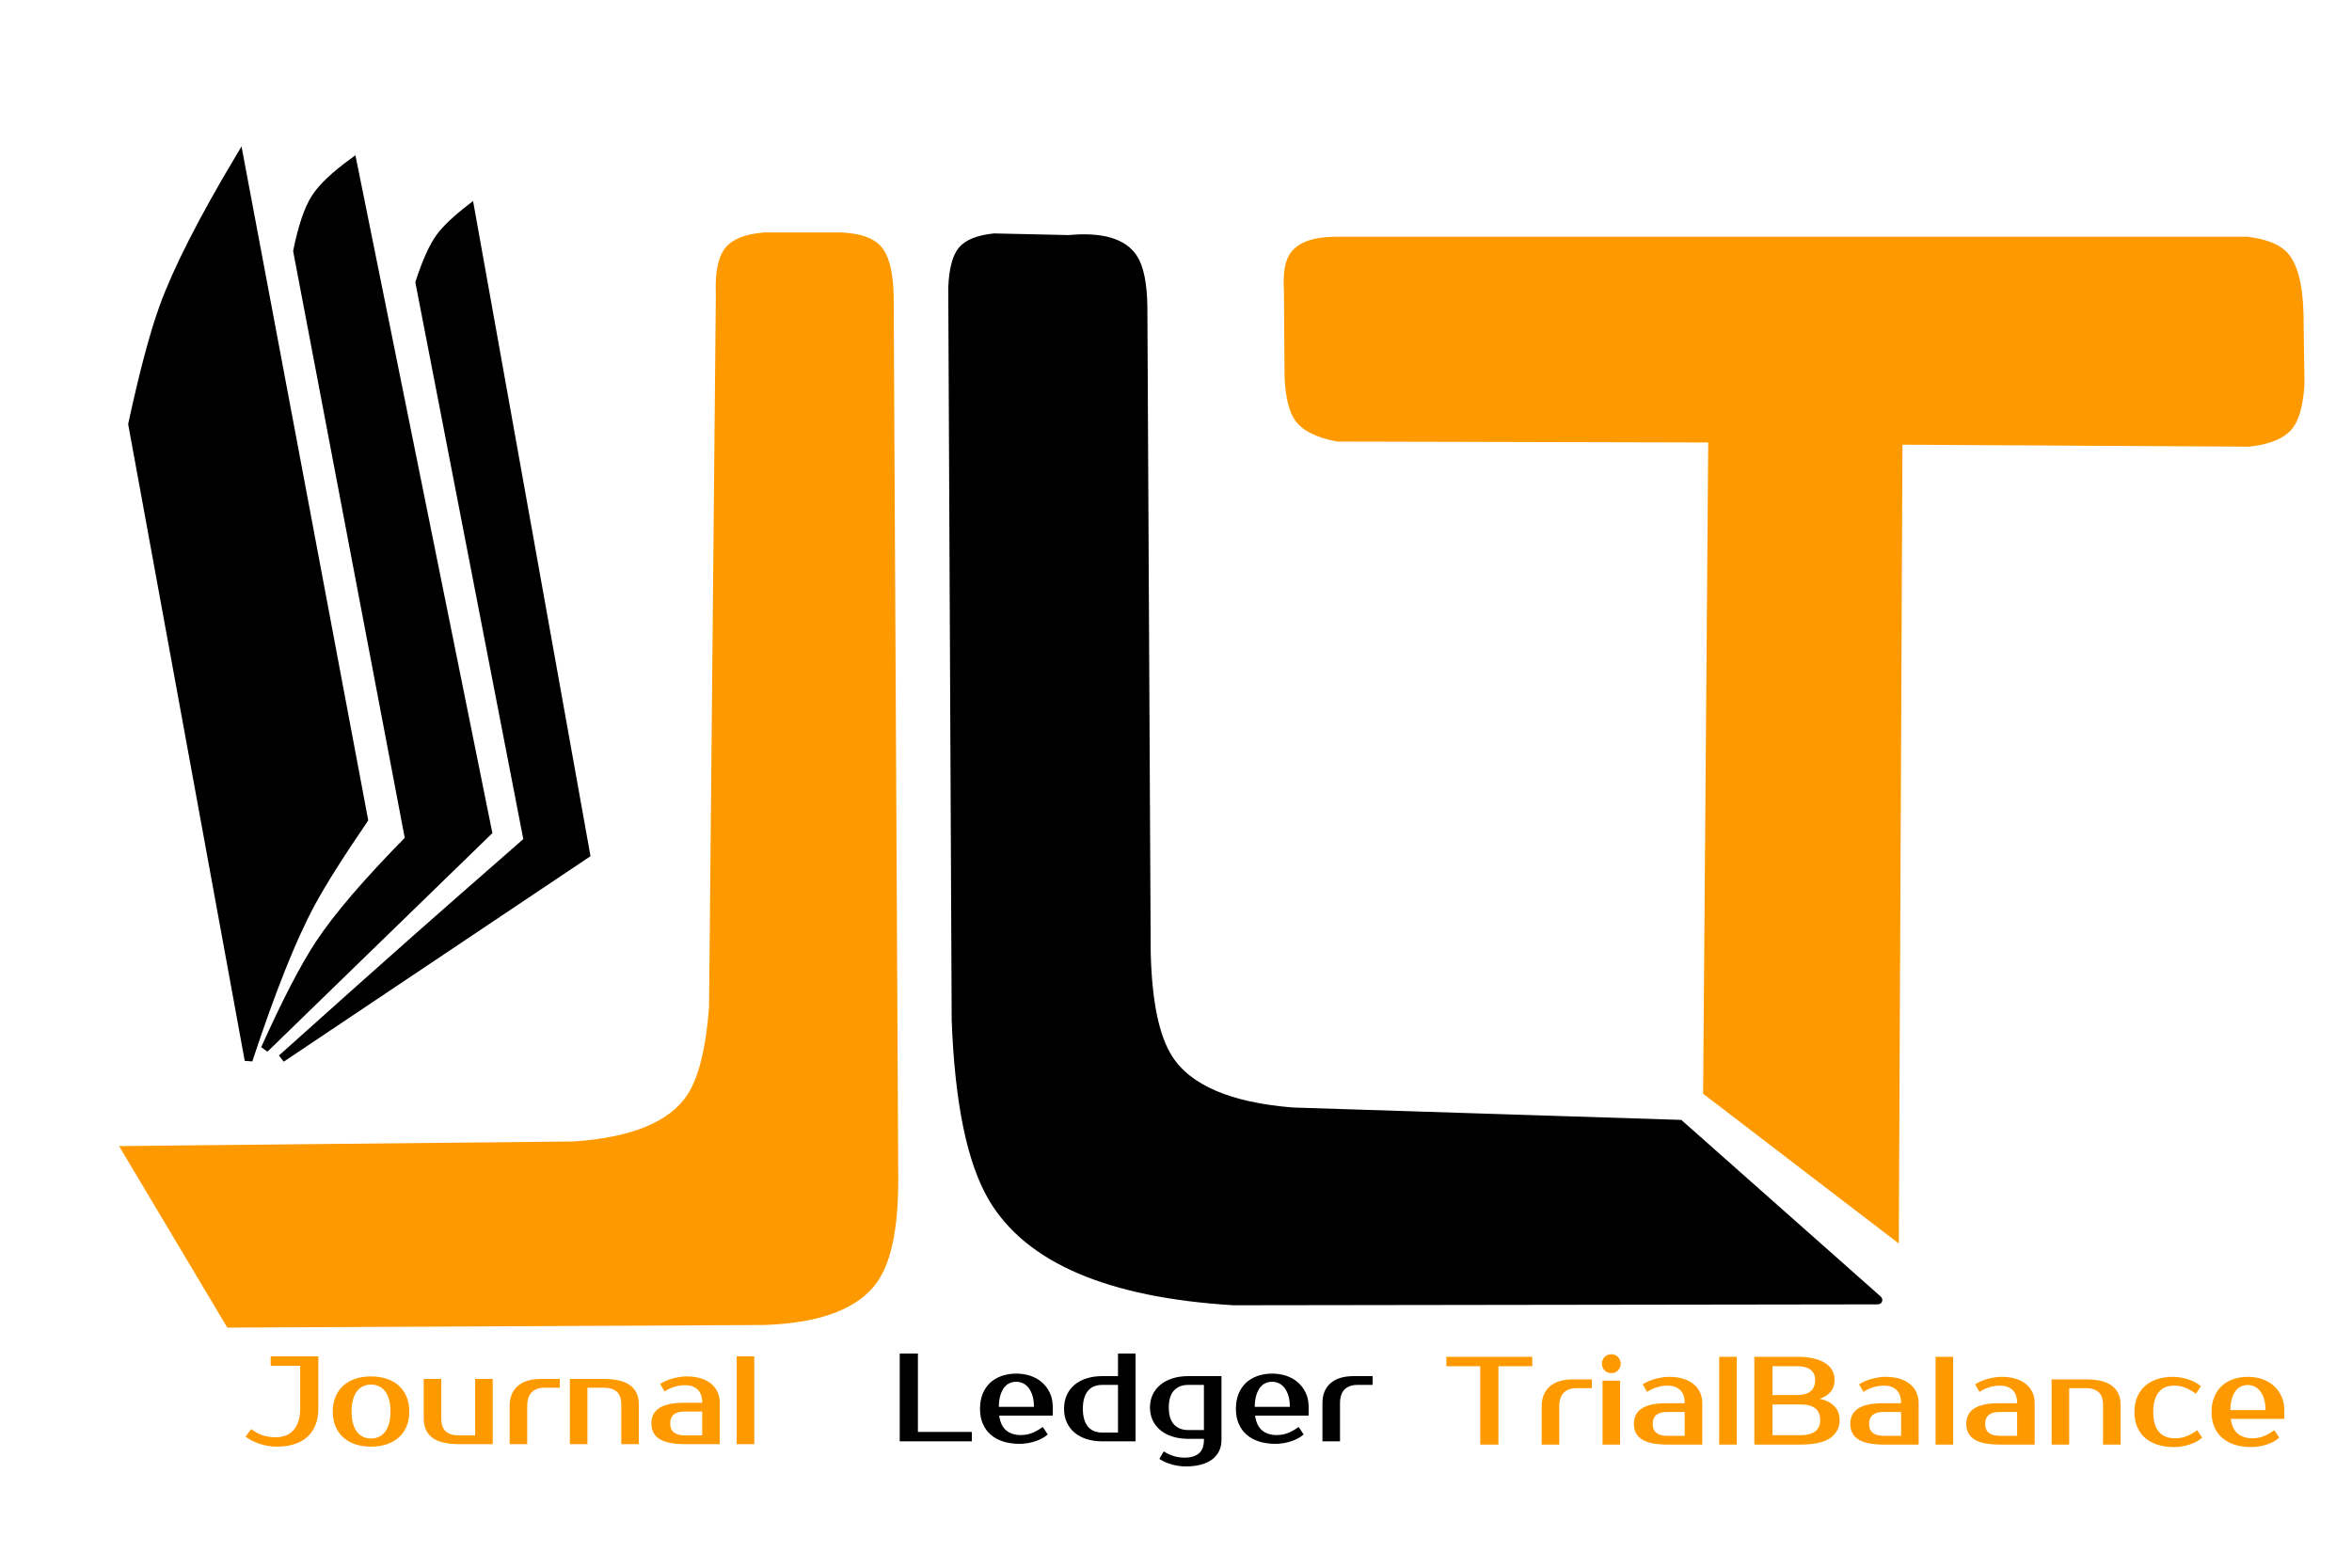 <?xml version="1.0" standalone="no"?><!-- Generator: Gravit.io --><svg xmlns="http://www.w3.org/2000/svg" xmlns:xlink="http://www.w3.org/1999/xlink" style="isolation:isolate" viewBox="0 0 300 200" width="300" height="200"><defs><clipPath id="_clipPath_ws7RlkZXEGKJ2FE2wzaowh9jlJH9Nk0q"><rect width="300" height="200"/></clipPath></defs><g clip-path="url(#_clipPath_ws7RlkZXEGKJ2FE2wzaowh9jlJH9Nk0q)"><defs><filter id="VMRwInnnVNw0TEU1mUL8ME0pTHVfVnYE" x="-200%" y="-200%" width="400%" height="400%"><feOffset xmlns="http://www.w3.org/2000/svg" in="SourceAlpha" result="offOut" dx="0" dy="1"/><feGaussianBlur xmlns="http://www.w3.org/2000/svg" in="offOut" result="blurOut" stdDeviation="0"/><feComponentTransfer xmlns="http://www.w3.org/2000/svg" in="blurOut" result="opacOut"><feFuncA xmlns="http://www.w3.org/2000/svg" type="table" tableValues="0 0.5"/></feComponentTransfer><feBlend xmlns="http://www.w3.org/2000/svg" in="SourceGraphic" in2="opacOut" mode="normal"/></filter></defs><g filter="url(#VMRwInnnVNw0TEU1mUL8ME0pTHVfVnYE)"><path d=" M 91.806 36.642 Q 91.635 32.512 92.905 30.931 Q 94.106 29.434 97.483 29.16 L 107.397 29.16 Q 110.652 29.342 111.915 30.676 Q 113.383 32.228 113.487 36.636 L 114.074 149.389 Q 114.096 158.389 111.573 162.133 Q 108.183 167.16 97.505 167.538 L 29.277 167.87 L 16.062 145.704 L 73.135 145.124 Q 84.582 144.371 88.126 138.89 Q 90.324 135.49 90.94 127.538 L 91.806 36.642 Z " fill="rgb(255,153,0)" vector-effect="non-scaling-stroke" stroke-width="1" stroke="rgb(255,153,0)" stroke-linejoin="miter" stroke-linecap="square" stroke-miterlimit="3"/></g><defs><filter id="kdXO6rYHIEVtH4lHyXp6lOOu1gFfXIS3" x="-200%" y="-200%" width="400%" height="400%"><feOffset xmlns="http://www.w3.org/2000/svg" in="SourceAlpha" result="offOut" dx="0" dy="1"/><feGaussianBlur xmlns="http://www.w3.org/2000/svg" in="offOut" result="blurOut" stdDeviation="0"/><feComponentTransfer xmlns="http://www.w3.org/2000/svg" in="blurOut" result="opacOut"><feFuncA xmlns="http://www.w3.org/2000/svg" type="table" tableValues="0 0.5"/></feComponentTransfer><feBlend xmlns="http://www.w3.org/2000/svg" in="SourceGraphic" in2="opacOut" mode="normal"/></filter></defs><g filter="url(#kdXO6rYHIEVtH4lHyXp6lOOu1gFfXIS3)"><path d=" M 121.451 35.688 Q 121.598 32.24 122.68 30.927 Q 123.779 29.595 126.807 29.279 L 136.306 29.49 Q 142.616 28.91 144.573 31.879 Q 145.781 33.712 145.848 38.069 L 146.274 120.511 Q 146.499 129.992 149.087 134.025 Q 152.819 139.839 164.911 140.792 L 214.259 142.368 L 239.548 164.774 C 239.631 164.847 239.608 164.906 239.498 164.906 L 157.354 165.021 Q 133.509 163.574 126.579 151.863 Q 122.48 144.936 121.889 129.16 L 121.451 35.688 Z " fill="rgb(0,0,0)" vector-effect="non-scaling-stroke" stroke-width="1" stroke="rgb(0,0,0)" stroke-linejoin="miter" stroke-linecap="square" stroke-miterlimit="3"/></g><defs><filter id="hwDHWAkfZlzw9J5FmGrGSkoL4iW28qpF" x="-200%" y="-200%" width="400%" height="400%"><feOffset xmlns="http://www.w3.org/2000/svg" in="SourceAlpha" result="offOut" dx="0" dy="1"/><feGaussianBlur xmlns="http://www.w3.org/2000/svg" in="offOut" result="blurOut" stdDeviation="0"/><feComponentTransfer xmlns="http://www.w3.org/2000/svg" in="blurOut" result="opacOut"><feFuncA xmlns="http://www.w3.org/2000/svg" type="table" tableValues="0 0.5"/></feComponentTransfer><feBlend xmlns="http://www.w3.org/2000/svg" in="SourceGraphic" in2="opacOut" mode="normal"/></filter></defs><g filter="url(#hwDHWAkfZlzw9J5FmGrGSkoL4iW28qpF)"><path d=" M 286.669 29.701 L 170.184 29.701 Q 165.97 29.781 164.814 31.879 Q 164.086 33.201 164.267 36.158 L 164.346 47.113 Q 164.527 50.812 165.595 52.334 Q 166.846 54.117 170.59 54.833 L 218.39 54.951 L 217.736 138.291 L 241.699 156.636 L 242.163 55.229 L 286.907 55.484 Q 290.713 55.035 292.039 53.306 Q 293.181 51.818 293.44 48.065 L 293.309 38.883 Q 293.151 33.272 291.213 31.403 Q 289.894 30.131 286.669 29.701 Z " fill="rgb(255,153,0)" vector-effect="non-scaling-stroke" stroke-width="1" stroke="rgb(255,153,0)" stroke-linejoin="miter" stroke-linecap="square" stroke-miterlimit="3"/></g><path d=" M 117.08 182.681 L 123.96 182.681 L 123.96 183.881 L 114.76 183.881 L 114.76 172.681 L 117.08 172.681 L 117.08 182.681 L 117.08 182.681 Z  M 130.2 183.081 L 130.2 183.081 L 130.2 183.081 Q 130.984 183.081 131.664 182.809 L 131.664 182.809 L 131.664 182.809 Q 132.344 182.537 133 182.041 L 133 182.041 L 133.64 183.001 L 133.64 183.001 Q 133.336 183.273 132.928 183.497 L 132.928 183.497 L 132.928 183.497 Q 132.52 183.721 132.048 183.873 L 132.048 183.873 L 132.048 183.873 Q 131.576 184.025 131.064 184.113 L 131.064 184.113 L 131.064 184.113 Q 130.552 184.201 130.04 184.201 L 130.04 184.201 L 130.04 184.201 Q 128.904 184.201 127.968 183.905 L 127.968 183.905 L 127.968 183.905 Q 127.032 183.609 126.376 183.041 L 126.376 183.041 L 126.376 183.041 Q 125.72 182.473 125.36 181.641 L 125.36 181.641 L 125.36 181.641 Q 125 180.809 125 179.721 L 125 179.721 L 125 179.721 Q 125 178.649 125.344 177.809 L 125.344 177.809 L 125.344 177.809 Q 125.688 176.969 126.304 176.401 L 126.304 176.401 L 126.304 176.401 Q 126.92 175.833 127.768 175.537 L 127.768 175.537 L 127.768 175.537 Q 128.616 175.241 129.64 175.241 L 129.64 175.241 L 129.64 175.241 Q 130.6 175.241 131.448 175.529 L 131.448 175.529 L 131.448 175.529 Q 132.296 175.817 132.92 176.369 L 132.92 176.369 L 132.92 176.369 Q 133.544 176.921 133.912 177.705 L 133.912 177.705 L 133.912 177.705 Q 134.28 178.489 134.28 179.481 L 134.28 179.481 L 134.28 180.601 L 127.448 180.601 L 127.448 180.601 Q 127.64 181.929 128.368 182.505 L 128.368 182.505 L 128.368 182.505 Q 129.096 183.081 130.2 183.081 Z  M 129.64 176.281 L 129.64 176.281 L 129.64 176.281 Q 129.176 176.281 128.776 176.457 L 128.776 176.457 L 128.776 176.457 Q 128.376 176.633 128.08 177.017 L 128.08 177.017 L 128.08 177.017 Q 127.784 177.401 127.6 178.009 L 127.6 178.009 L 127.6 178.009 Q 127.416 178.617 127.4 179.481 L 127.4 179.481 L 131.88 179.481 L 131.88 179.481 Q 131.88 178.649 131.688 178.041 L 131.688 178.041 L 131.688 178.041 Q 131.496 177.433 131.184 177.041 L 131.184 177.041 L 131.184 177.041 Q 130.872 176.649 130.464 176.465 L 130.464 176.465 L 130.464 176.465 Q 130.056 176.281 129.64 176.281 Z  M 140.6 182.761 L 142.6 182.761 L 142.6 176.681 L 140.6 176.681 L 140.6 176.681 Q 140.056 176.681 139.6 176.849 L 139.6 176.849 L 139.6 176.849 Q 139.144 177.017 138.816 177.385 L 138.816 177.385 L 138.816 177.385 Q 138.488 177.753 138.304 178.329 L 138.304 178.329 L 138.304 178.329 Q 138.12 178.905 138.12 179.721 L 138.12 179.721 L 138.12 179.721 Q 138.12 180.537 138.304 181.113 L 138.304 181.113 L 138.304 181.113 Q 138.488 181.689 138.816 182.057 L 138.816 182.057 L 138.816 182.057 Q 139.144 182.425 139.6 182.593 L 139.6 182.593 L 139.6 182.593 Q 140.056 182.761 140.6 182.761 L 140.6 182.761 L 140.6 182.761 Z  M 144.84 183.881 L 140.6 183.881 L 140.6 183.881 Q 139.496 183.881 138.592 183.593 L 138.592 183.593 L 138.592 183.593 Q 137.688 183.305 137.048 182.761 L 137.048 182.761 L 137.048 182.761 Q 136.408 182.217 136.064 181.449 L 136.064 181.449 L 136.064 181.449 Q 135.72 180.681 135.72 179.721 L 135.72 179.721 L 135.72 179.721 Q 135.72 178.761 136.064 177.993 L 136.064 177.993 L 136.064 177.993 Q 136.408 177.225 137.048 176.681 L 137.048 176.681 L 137.048 176.681 Q 137.688 176.137 138.592 175.849 L 138.592 175.849 L 138.592 175.849 Q 139.496 175.561 140.6 175.561 L 140.6 175.561 L 142.6 175.561 L 142.6 172.681 L 144.84 172.681 L 144.84 183.881 L 144.84 183.881 Z  M 153.56 176.681 L 151.56 176.681 L 151.56 176.681 Q 150.408 176.681 149.744 177.393 L 149.744 177.393 L 149.744 177.393 Q 149.08 178.105 149.08 179.561 L 149.08 179.561 L 149.08 179.561 Q 149.08 181.017 149.744 181.729 L 149.744 181.729 L 149.744 181.729 Q 150.408 182.441 151.56 182.441 L 151.56 182.441 L 153.56 182.441 L 153.56 176.681 L 153.56 176.681 Z  M 155.8 175.561 L 155.8 183.721 L 155.8 183.721 Q 155.8 184.473 155.512 185.089 L 155.512 185.089 L 155.512 185.089 Q 155.224 185.705 154.656 186.153 L 154.656 186.153 L 154.656 186.153 Q 154.088 186.601 153.232 186.841 L 153.232 186.841 L 153.232 186.841 Q 152.376 187.081 151.24 187.081 L 151.24 187.081 L 151.24 187.081 Q 150.856 187.081 150.416 187.025 L 150.416 187.025 L 150.416 187.025 Q 149.976 186.969 149.528 186.849 L 149.528 186.849 L 149.528 186.849 Q 149.08 186.729 148.656 186.545 L 148.656 186.545 L 148.656 186.545 Q 148.232 186.361 147.88 186.121 L 147.88 186.121 L 148.44 185.161 L 148.44 185.161 Q 148.984 185.529 149.672 185.745 L 149.672 185.745 L 149.672 185.745 Q 150.36 185.961 151.08 185.961 L 151.08 185.961 L 151.08 185.961 Q 152.28 185.961 152.92 185.417 L 152.92 185.417 L 152.92 185.417 Q 153.56 184.873 153.56 183.721 L 153.56 183.721 L 153.56 183.561 L 151.56 183.561 L 151.56 183.561 Q 150.456 183.561 149.552 183.273 L 149.552 183.273 L 149.552 183.273 Q 148.648 182.985 148.008 182.457 L 148.008 182.457 L 148.008 182.457 Q 147.368 181.929 147.024 181.193 L 147.024 181.193 L 147.024 181.193 Q 146.68 180.457 146.68 179.561 L 146.68 179.561 L 146.68 179.561 Q 146.68 178.665 147.024 177.929 L 147.024 177.929 L 147.024 177.929 Q 147.368 177.193 148.008 176.665 L 148.008 176.665 L 148.008 176.665 Q 148.648 176.137 149.552 175.849 L 149.552 175.849 L 149.552 175.849 Q 150.456 175.561 151.56 175.561 L 151.56 175.561 L 155.8 175.561 L 155.8 175.561 Z  M 162.84 183.081 L 162.84 183.081 L 162.84 183.081 Q 163.624 183.081 164.304 182.809 L 164.304 182.809 L 164.304 182.809 Q 164.984 182.537 165.64 182.041 L 165.64 182.041 L 166.28 183.001 L 166.28 183.001 Q 165.976 183.273 165.568 183.497 L 165.568 183.497 L 165.568 183.497 Q 165.16 183.721 164.688 183.873 L 164.688 183.873 L 164.688 183.873 Q 164.216 184.025 163.704 184.113 L 163.704 184.113 L 163.704 184.113 Q 163.192 184.201 162.68 184.201 L 162.68 184.201 L 162.68 184.201 Q 161.544 184.201 160.608 183.905 L 160.608 183.905 L 160.608 183.905 Q 159.672 183.609 159.016 183.041 L 159.016 183.041 L 159.016 183.041 Q 158.36 182.473 158 181.641 L 158 181.641 L 158 181.641 Q 157.64 180.809 157.64 179.721 L 157.64 179.721 L 157.64 179.721 Q 157.64 178.649 157.984 177.809 L 157.984 177.809 L 157.984 177.809 Q 158.328 176.969 158.944 176.401 L 158.944 176.401 L 158.944 176.401 Q 159.56 175.833 160.408 175.537 L 160.408 175.537 L 160.408 175.537 Q 161.256 175.241 162.28 175.241 L 162.28 175.241 L 162.28 175.241 Q 163.24 175.241 164.088 175.529 L 164.088 175.529 L 164.088 175.529 Q 164.936 175.817 165.56 176.369 L 165.56 176.369 L 165.56 176.369 Q 166.184 176.921 166.552 177.705 L 166.552 177.705 L 166.552 177.705 Q 166.92 178.489 166.92 179.481 L 166.92 179.481 L 166.92 180.601 L 160.088 180.601 L 160.088 180.601 Q 160.28 181.929 161.008 182.505 L 161.008 182.505 L 161.008 182.505 Q 161.736 183.081 162.84 183.081 Z  M 162.28 176.281 L 162.28 176.281 L 162.28 176.281 Q 161.816 176.281 161.416 176.457 L 161.416 176.457 L 161.416 176.457 Q 161.016 176.633 160.72 177.017 L 160.72 177.017 L 160.72 177.017 Q 160.424 177.401 160.24 178.009 L 160.24 178.009 L 160.24 178.009 Q 160.056 178.617 160.04 179.481 L 160.04 179.481 L 164.52 179.481 L 164.52 179.481 Q 164.52 178.649 164.328 178.041 L 164.328 178.041 L 164.328 178.041 Q 164.136 177.433 163.824 177.041 L 163.824 177.041 L 163.824 177.041 Q 163.512 176.649 163.104 176.465 L 163.104 176.465 L 163.104 176.465 Q 162.696 176.281 162.28 176.281 Z  M 175.08 175.561 L 175.08 176.681 L 173.16 176.681 L 173.16 176.681 Q 172.072 176.681 171.496 177.265 L 171.496 177.265 L 171.496 177.265 Q 170.92 177.849 170.92 179.001 L 170.92 179.001 L 170.92 183.881 L 168.68 183.881 L 168.68 179.001 L 168.68 179.001 Q 168.68 177.369 169.712 176.465 L 169.712 176.465 L 169.712 176.465 Q 170.744 175.561 172.68 175.561 L 172.68 175.561 L 175.08 175.561 L 175.08 175.561 Z " fill-rule="evenodd" fill="rgb(0,0,0)"/><path d=" M 195.446 173.093 L 195.446 174.293 L 191.126 174.293 L 191.126 184.293 L 188.806 184.293 L 188.806 174.293 L 184.486 174.293 L 184.486 173.093 L 195.446 173.093 L 195.446 173.093 Z  M 203.046 175.973 L 203.046 177.093 L 201.126 177.093 L 201.126 177.093 Q 200.038 177.093 199.462 177.677 L 199.462 177.677 L 199.462 177.677 Q 198.886 178.261 198.886 179.413 L 198.886 179.413 L 198.886 184.293 L 196.646 184.293 L 196.646 179.413 L 196.646 179.413 Q 196.646 177.781 197.678 176.877 L 197.678 176.877 L 197.678 176.877 Q 198.71 175.973 200.646 175.973 L 200.646 175.973 L 203.046 175.973 L 203.046 175.973 Z  M 206.646 176.133 L 206.646 184.293 L 204.406 184.293 L 204.406 176.133 L 206.646 176.133 L 206.646 176.133 Z  M 206.726 173.973 L 206.726 173.973 L 206.726 173.973 Q 206.726 174.453 206.398 174.813 L 206.398 174.813 L 206.398 174.813 Q 206.07 175.173 205.526 175.173 L 205.526 175.173 L 205.526 175.173 Q 204.982 175.173 204.654 174.813 L 204.654 174.813 L 204.654 174.813 Q 204.326 174.453 204.326 173.973 L 204.326 173.973 L 204.326 173.973 Q 204.326 173.493 204.654 173.133 L 204.654 173.133 L 204.654 173.133 Q 204.982 172.773 205.526 172.773 L 205.526 172.773 L 205.526 172.773 Q 206.054 172.773 206.39 173.133 L 206.39 173.133 L 206.39 173.133 Q 206.726 173.493 206.726 173.973 Z  M 210.806 181.653 L 210.806 181.653 L 210.806 181.653 Q 210.806 183.173 212.646 183.173 L 212.646 183.173 L 214.886 183.173 L 214.886 180.133 L 212.646 180.133 L 212.646 180.133 Q 210.806 180.133 210.806 181.653 Z  M 212.646 179.013 L 214.886 179.013 L 214.886 179.013 Q 214.886 177.861 214.286 177.317 L 214.286 177.317 L 214.286 177.317 Q 213.686 176.773 212.726 176.773 L 212.726 176.773 L 212.726 176.773 Q 212.006 176.773 211.318 176.989 L 211.318 176.989 L 211.318 176.989 Q 210.63 177.205 210.086 177.573 L 210.086 177.573 L 209.526 176.613 L 209.526 176.613 Q 209.878 176.373 210.302 176.197 L 210.302 176.197 L 210.302 176.197 Q 210.726 176.021 211.174 175.901 L 211.174 175.901 L 211.174 175.901 Q 211.622 175.781 212.062 175.717 L 212.062 175.717 L 212.062 175.717 Q 212.502 175.653 212.886 175.653 L 212.886 175.653 L 212.886 175.653 Q 213.91 175.653 214.694 175.893 L 214.694 175.893 L 214.694 175.893 Q 215.478 176.133 216.022 176.581 L 216.022 176.581 L 216.022 176.581 Q 216.566 177.029 216.846 177.645 L 216.846 177.645 L 216.846 177.645 Q 217.126 178.261 217.126 179.013 L 217.126 179.013 L 217.126 184.293 L 212.646 184.293 L 212.646 184.293 Q 210.47 184.293 209.438 183.637 L 209.438 183.637 L 209.438 183.637 Q 208.406 182.981 208.406 181.653 L 208.406 181.653 L 208.406 181.653 Q 208.406 180.325 209.438 179.669 L 209.438 179.669 L 209.438 179.669 Q 210.47 179.013 212.646 179.013 L 212.646 179.013 L 212.646 179.013 Z  M 221.526 173.093 L 221.526 184.293 L 219.286 184.293 L 219.286 173.093 L 221.526 173.093 L 221.526 173.093 Z  M 223.766 184.293 L 223.766 173.093 L 229.206 173.093 L 229.206 173.093 Q 230.438 173.093 231.342 173.309 L 231.342 173.309 L 231.342 173.309 Q 232.246 173.525 232.838 173.917 L 232.838 173.917 L 232.838 173.917 Q 233.43 174.309 233.718 174.853 L 233.718 174.853 L 233.718 174.853 Q 234.006 175.397 234.006 176.053 L 234.006 176.053 L 234.006 176.053 Q 234.006 176.901 233.526 177.525 L 233.526 177.525 L 233.526 177.525 Q 233.046 178.149 232.086 178.453 L 232.086 178.453 L 232.086 178.453 Q 233.286 178.693 233.966 179.389 L 233.966 179.389 L 233.966 179.389 Q 234.646 180.085 234.646 181.173 L 234.646 181.173 L 234.646 181.173 Q 234.646 182.613 233.454 183.453 L 233.454 183.453 L 233.454 183.453 Q 232.262 184.293 229.686 184.293 L 229.686 184.293 L 223.766 184.293 L 223.766 184.293 Z  M 229.686 179.173 L 226.086 179.173 L 226.086 183.093 L 229.686 183.093 L 229.686 183.093 Q 230.886 183.093 231.526 182.613 L 231.526 182.613 L 231.526 182.613 Q 232.166 182.133 232.166 181.173 L 232.166 181.173 L 232.166 181.173 Q 232.166 180.149 231.526 179.661 L 231.526 179.661 L 231.526 179.661 Q 230.886 179.173 229.686 179.173 L 229.686 179.173 L 229.686 179.173 Z  M 226.086 177.973 L 229.206 177.973 L 229.206 177.973 Q 231.526 177.973 231.526 176.053 L 231.526 176.053 L 231.526 176.053 Q 231.526 175.205 230.942 174.749 L 230.942 174.749 L 230.942 174.749 Q 230.358 174.293 229.206 174.293 L 229.206 174.293 L 226.086 174.293 L 226.086 177.973 L 226.086 177.973 Z  M 238.406 181.653 L 238.406 181.653 L 238.406 181.653 Q 238.406 183.173 240.246 183.173 L 240.246 183.173 L 242.486 183.173 L 242.486 180.133 L 240.246 180.133 L 240.246 180.133 Q 238.406 180.133 238.406 181.653 Z  M 240.246 179.013 L 242.486 179.013 L 242.486 179.013 Q 242.486 177.861 241.886 177.317 L 241.886 177.317 L 241.886 177.317 Q 241.286 176.773 240.326 176.773 L 240.326 176.773 L 240.326 176.773 Q 239.606 176.773 238.918 176.989 L 238.918 176.989 L 238.918 176.989 Q 238.23 177.205 237.686 177.573 L 237.686 177.573 L 237.126 176.613 L 237.126 176.613 Q 237.478 176.373 237.902 176.197 L 237.902 176.197 L 237.902 176.197 Q 238.326 176.021 238.774 175.901 L 238.774 175.901 L 238.774 175.901 Q 239.222 175.781 239.662 175.717 L 239.662 175.717 L 239.662 175.717 Q 240.102 175.653 240.486 175.653 L 240.486 175.653 L 240.486 175.653 Q 241.51 175.653 242.294 175.893 L 242.294 175.893 L 242.294 175.893 Q 243.078 176.133 243.622 176.581 L 243.622 176.581 L 243.622 176.581 Q 244.166 177.029 244.446 177.645 L 244.446 177.645 L 244.446 177.645 Q 244.726 178.261 244.726 179.013 L 244.726 179.013 L 244.726 184.293 L 240.246 184.293 L 240.246 184.293 Q 238.07 184.293 237.038 183.637 L 237.038 183.637 L 237.038 183.637 Q 236.006 182.981 236.006 181.653 L 236.006 181.653 L 236.006 181.653 Q 236.006 180.325 237.038 179.669 L 237.038 179.669 L 237.038 179.669 Q 238.07 179.013 240.246 179.013 L 240.246 179.013 L 240.246 179.013 Z  M 249.126 173.093 L 249.126 184.293 L 246.886 184.293 L 246.886 173.093 L 249.126 173.093 L 249.126 173.093 Z  M 253.206 181.653 L 253.206 181.653 L 253.206 181.653 Q 253.206 183.173 255.046 183.173 L 255.046 183.173 L 257.286 183.173 L 257.286 180.133 L 255.046 180.133 L 255.046 180.133 Q 253.206 180.133 253.206 181.653 Z  M 255.046 179.013 L 257.286 179.013 L 257.286 179.013 Q 257.286 177.861 256.686 177.317 L 256.686 177.317 L 256.686 177.317 Q 256.086 176.773 255.126 176.773 L 255.126 176.773 L 255.126 176.773 Q 254.406 176.773 253.718 176.989 L 253.718 176.989 L 253.718 176.989 Q 253.03 177.205 252.486 177.573 L 252.486 177.573 L 251.926 176.613 L 251.926 176.613 Q 252.278 176.373 252.702 176.197 L 252.702 176.197 L 252.702 176.197 Q 253.126 176.021 253.574 175.901 L 253.574 175.901 L 253.574 175.901 Q 254.022 175.781 254.462 175.717 L 254.462 175.717 L 254.462 175.717 Q 254.902 175.653 255.286 175.653 L 255.286 175.653 L 255.286 175.653 Q 256.31 175.653 257.094 175.893 L 257.094 175.893 L 257.094 175.893 Q 257.878 176.133 258.422 176.581 L 258.422 176.581 L 258.422 176.581 Q 258.966 177.029 259.246 177.645 L 259.246 177.645 L 259.246 177.645 Q 259.526 178.261 259.526 179.013 L 259.526 179.013 L 259.526 184.293 L 255.046 184.293 L 255.046 184.293 Q 252.87 184.293 251.838 183.637 L 251.838 183.637 L 251.838 183.637 Q 250.806 182.981 250.806 181.653 L 250.806 181.653 L 250.806 181.653 Q 250.806 180.325 251.838 179.669 L 251.838 179.669 L 251.838 179.669 Q 252.87 179.013 255.046 179.013 L 255.046 179.013 L 255.046 179.013 Z  M 270.486 179.253 L 270.486 184.293 L 268.246 184.293 L 268.246 179.253 L 268.246 179.253 Q 268.246 178.101 267.67 177.597 L 267.67 177.597 L 267.67 177.597 Q 267.094 177.093 266.006 177.093 L 266.006 177.093 L 263.926 177.093 L 263.926 184.293 L 261.686 184.293 L 261.686 175.973 L 266.006 175.973 L 266.006 175.973 Q 268.294 175.973 269.39 176.797 L 269.39 176.797 L 269.39 176.797 Q 270.486 177.621 270.486 179.253 L 270.486 179.253 L 270.486 179.253 Z  M 277.126 175.653 L 277.126 175.653 L 277.126 175.653 Q 277.638 175.653 278.15 175.741 L 278.15 175.741 L 278.15 175.741 Q 278.662 175.829 279.134 175.981 L 279.134 175.981 L 279.134 175.981 Q 279.606 176.133 280.014 176.357 L 280.014 176.357 L 280.014 176.357 Q 280.422 176.581 280.726 176.853 L 280.726 176.853 L 280.086 177.813 L 280.086 177.813 Q 279.43 177.317 278.75 177.045 L 278.75 177.045 L 278.75 177.045 Q 278.07 176.773 277.286 176.773 L 277.286 176.773 L 277.286 176.773 Q 276.71 176.773 276.23 176.957 L 276.23 176.957 L 276.23 176.957 Q 275.75 177.141 275.398 177.549 L 275.398 177.549 L 275.398 177.549 Q 275.046 177.957 274.846 178.597 L 274.846 178.597 L 274.846 178.597 Q 274.646 179.237 274.646 180.133 L 274.646 180.133 L 274.646 180.133 Q 274.646 181.029 274.846 181.669 L 274.846 181.669 L 274.846 181.669 Q 275.046 182.309 275.414 182.717 L 275.414 182.717 L 275.414 182.717 Q 275.782 183.125 276.302 183.309 L 276.302 183.309 L 276.302 183.309 Q 276.822 183.493 277.446 183.493 L 277.446 183.493 L 277.446 183.493 Q 278.23 183.493 278.91 183.221 L 278.91 183.221 L 278.91 183.221 Q 279.59 182.949 280.246 182.453 L 280.246 182.453 L 280.886 183.413 L 280.886 183.413 Q 280.582 183.685 280.174 183.909 L 280.174 183.909 L 280.174 183.909 Q 279.766 184.133 279.294 184.285 L 279.294 184.285 L 279.294 184.285 Q 278.822 184.437 278.31 184.525 L 278.31 184.525 L 278.31 184.525 Q 277.798 184.613 277.286 184.613 L 277.286 184.613 L 277.286 184.613 Q 276.15 184.613 275.214 184.317 L 275.214 184.317 L 275.214 184.317 Q 274.278 184.021 273.622 183.453 L 273.622 183.453 L 273.622 183.453 Q 272.966 182.885 272.606 182.053 L 272.606 182.053 L 272.606 182.053 Q 272.246 181.221 272.246 180.133 L 272.246 180.133 L 272.246 180.133 Q 272.246 179.061 272.606 178.221 L 272.606 178.221 L 272.606 178.221 Q 272.966 177.381 273.606 176.813 L 273.606 176.813 L 273.606 176.813 Q 274.246 176.245 275.142 175.949 L 275.142 175.949 L 275.142 175.949 Q 276.038 175.653 277.126 175.653 Z  M 287.286 183.493 L 287.286 183.493 L 287.286 183.493 Q 288.07 183.493 288.75 183.221 L 288.75 183.221 L 288.75 183.221 Q 289.43 182.949 290.086 182.453 L 290.086 182.453 L 290.726 183.413 L 290.726 183.413 Q 290.422 183.685 290.014 183.909 L 290.014 183.909 L 290.014 183.909 Q 289.606 184.133 289.134 184.285 L 289.134 184.285 L 289.134 184.285 Q 288.662 184.437 288.15 184.525 L 288.15 184.525 L 288.15 184.525 Q 287.638 184.613 287.126 184.613 L 287.126 184.613 L 287.126 184.613 Q 285.99 184.613 285.054 184.317 L 285.054 184.317 L 285.054 184.317 Q 284.118 184.021 283.462 183.453 L 283.462 183.453 L 283.462 183.453 Q 282.806 182.885 282.446 182.053 L 282.446 182.053 L 282.446 182.053 Q 282.086 181.221 282.086 180.133 L 282.086 180.133 L 282.086 180.133 Q 282.086 179.061 282.43 178.221 L 282.43 178.221 L 282.43 178.221 Q 282.774 177.381 283.39 176.813 L 283.39 176.813 L 283.39 176.813 Q 284.006 176.245 284.854 175.949 L 284.854 175.949 L 284.854 175.949 Q 285.702 175.653 286.726 175.653 L 286.726 175.653 L 286.726 175.653 Q 287.686 175.653 288.534 175.941 L 288.534 175.941 L 288.534 175.941 Q 289.382 176.229 290.006 176.781 L 290.006 176.781 L 290.006 176.781 Q 290.63 177.333 290.998 178.117 L 290.998 178.117 L 290.998 178.117 Q 291.366 178.901 291.366 179.893 L 291.366 179.893 L 291.366 181.013 L 284.534 181.013 L 284.534 181.013 Q 284.726 182.341 285.454 182.917 L 285.454 182.917 L 285.454 182.917 Q 286.182 183.493 287.286 183.493 Z  M 286.726 176.693 L 286.726 176.693 L 286.726 176.693 Q 286.262 176.693 285.862 176.869 L 285.862 176.869 L 285.862 176.869 Q 285.462 177.045 285.166 177.429 L 285.166 177.429 L 285.166 177.429 Q 284.87 177.813 284.686 178.421 L 284.686 178.421 L 284.686 178.421 Q 284.502 179.029 284.486 179.893 L 284.486 179.893 L 288.966 179.893 L 288.966 179.893 Q 288.966 179.061 288.774 178.453 L 288.774 178.453 L 288.774 178.453 Q 288.582 177.845 288.27 177.453 L 288.27 177.453 L 288.27 177.453 Q 287.958 177.061 287.55 176.877 L 287.55 176.877 L 287.55 176.877 Q 287.142 176.693 286.726 176.693 Z " fill-rule="evenodd" fill="rgb(255,153,0)"/><path d=" M 16.856 54.114 Q 18.976 44.305 20.814 39.22 Q 23.402 32.059 30.558 20.066 L 46.441 104.555 Q 41.782 111.373 39.653 115.333 Q 36.097 121.949 31.708 135.253 L 16.856 54.114 Z " fill="rgb(0,0,0)" vector-effect="non-scaling-stroke" stroke-width="1" stroke="rgb(0,0,0)" stroke-linejoin="miter" stroke-linecap="square" stroke-miterlimit="3"/><path d=" M 37.898 32.028 Q 38.849 27.333 40.222 25.21 Q 41.511 23.216 44.999 20.671 L 62.26 106.118 L 33.772 133.804 Q 37.808 124.813 40.715 120.403 Q 44.154 115.188 52.164 107.052 L 37.898 32.028 Z " fill="rgb(0,0,0)" vector-effect="non-scaling-stroke" stroke-width="1" stroke="rgb(0,0,0)" stroke-linejoin="miter" stroke-linecap="square" stroke-miterlimit="3"/><path d=" M 53.489 36.027 Q 54.785 32.052 56.085 30.261 Q 57.218 28.701 59.994 26.547 L 74.769 108.997 L 35.911 135.028 Q 46.989 125.098 53.024 119.761 Q 58.022 115.341 67.292 107.236 L 53.489 36.027 Z " fill="rgb(0,0,0)" vector-effect="non-scaling-stroke" stroke-width="1" stroke="rgb(0,0,0)" stroke-linejoin="miter" stroke-linecap="square" stroke-miterlimit="3"/><path d=" M 35.326 184.559 L 35.326 184.559 L 35.326 184.559 Q 34.75 184.559 34.182 184.463 L 34.182 184.463 L 34.182 184.463 Q 33.614 184.367 33.086 184.191 L 33.086 184.191 L 33.086 184.191 Q 32.558 184.015 32.11 183.783 L 32.11 183.783 L 32.11 183.783 Q 31.662 183.551 31.326 183.279 L 31.326 183.279 L 32.046 182.319 L 32.046 182.319 Q 32.766 182.863 33.51 183.111 L 33.51 183.111 L 33.51 183.111 Q 34.254 183.359 35.166 183.359 L 35.166 183.359 L 35.166 183.359 Q 35.822 183.359 36.39 183.159 L 36.39 183.159 L 36.39 183.159 Q 36.958 182.959 37.382 182.511 L 37.382 182.511 L 37.382 182.511 Q 37.806 182.063 38.046 181.367 L 38.046 181.367 L 38.046 181.367 Q 38.286 180.671 38.286 179.679 L 38.286 179.679 L 38.286 174.239 L 34.526 174.239 L 34.526 173.039 L 40.606 173.039 L 40.606 179.679 L 40.606 179.679 Q 40.606 180.911 40.23 181.823 L 40.23 181.823 L 40.23 181.823 Q 39.854 182.735 39.166 183.343 L 39.166 183.343 L 39.166 183.343 Q 38.478 183.951 37.502 184.255 L 37.502 184.255 L 37.502 184.255 Q 36.526 184.559 35.326 184.559 Z  M 47.326 183.519 L 47.326 183.519 L 47.326 183.519 Q 47.838 183.519 48.286 183.327 L 48.286 183.327 L 48.286 183.327 Q 48.734 183.135 49.07 182.727 L 49.07 182.727 L 49.07 182.727 Q 49.406 182.319 49.606 181.663 L 49.606 181.663 L 49.606 181.663 Q 49.806 181.007 49.806 180.079 L 49.806 180.079 L 49.806 180.079 Q 49.806 179.151 49.606 178.495 L 49.606 178.495 L 49.606 178.495 Q 49.406 177.839 49.07 177.431 L 49.07 177.431 L 49.07 177.431 Q 48.734 177.023 48.286 176.831 L 48.286 176.831 L 48.286 176.831 Q 47.838 176.639 47.326 176.639 L 47.326 176.639 L 47.326 176.639 Q 46.814 176.639 46.366 176.831 L 46.366 176.831 L 46.366 176.831 Q 45.918 177.023 45.582 177.431 L 45.582 177.431 L 45.582 177.431 Q 45.246 177.839 45.046 178.495 L 45.046 178.495 L 45.046 178.495 Q 44.846 179.151 44.846 180.079 L 44.846 180.079 L 44.846 180.079 Q 44.846 181.007 45.046 181.663 L 45.046 181.663 L 45.046 181.663 Q 45.246 182.319 45.582 182.727 L 45.582 182.727 L 45.582 182.727 Q 45.918 183.135 46.366 183.327 L 46.366 183.327 L 46.366 183.327 Q 46.814 183.519 47.326 183.519 Z  M 47.326 175.599 L 47.326 175.599 L 47.326 175.599 Q 48.398 175.599 49.302 175.895 L 49.302 175.895 L 49.302 175.895 Q 50.206 176.191 50.846 176.759 L 50.846 176.759 L 50.846 176.759 Q 51.486 177.327 51.846 178.167 L 51.846 178.167 L 51.846 178.167 Q 52.206 179.007 52.206 180.079 L 52.206 180.079 L 52.206 180.079 Q 52.206 181.167 51.846 181.999 L 51.846 181.999 L 51.846 181.999 Q 51.486 182.831 50.846 183.399 L 50.846 183.399 L 50.846 183.399 Q 50.206 183.967 49.302 184.263 L 49.302 184.263 L 49.302 184.263 Q 48.398 184.559 47.326 184.559 L 47.326 184.559 L 47.326 184.559 Q 46.238 184.559 45.342 184.263 L 45.342 184.263 L 45.342 184.263 Q 44.446 183.967 43.806 183.399 L 43.806 183.399 L 43.806 183.399 Q 43.166 182.831 42.806 181.999 L 42.806 181.999 L 42.806 181.999 Q 42.446 181.167 42.446 180.079 L 42.446 180.079 L 42.446 180.079 Q 42.446 179.007 42.806 178.167 L 42.806 178.167 L 42.806 178.167 Q 43.166 177.327 43.806 176.759 L 43.806 176.759 L 43.806 176.759 Q 44.446 176.191 45.342 175.895 L 45.342 175.895 L 45.342 175.895 Q 46.238 175.599 47.326 175.599 Z  M 54.046 180.959 L 54.046 175.919 L 56.286 175.919 L 56.286 180.959 L 56.286 180.959 Q 56.286 182.111 56.862 182.615 L 56.862 182.615 L 56.862 182.615 Q 57.438 183.119 58.526 183.119 L 58.526 183.119 L 60.606 183.119 L 60.606 175.919 L 62.846 175.919 L 62.846 184.239 L 58.526 184.239 L 58.526 184.239 Q 56.238 184.239 55.142 183.415 L 55.142 183.415 L 55.142 183.415 Q 54.046 182.591 54.046 180.959 L 54.046 180.959 L 54.046 180.959 Z  M 71.406 175.919 L 71.406 177.039 L 69.486 177.039 L 69.486 177.039 Q 68.398 177.039 67.822 177.623 L 67.822 177.623 L 67.822 177.623 Q 67.246 178.207 67.246 179.359 L 67.246 179.359 L 67.246 184.239 L 65.006 184.239 L 65.006 179.359 L 65.006 179.359 Q 65.006 177.727 66.038 176.823 L 66.038 176.823 L 66.038 176.823 Q 67.07 175.919 69.006 175.919 L 69.006 175.919 L 71.406 175.919 L 71.406 175.919 Z  M 81.486 179.199 L 81.486 184.239 L 79.246 184.239 L 79.246 179.199 L 79.246 179.199 Q 79.246 178.047 78.67 177.543 L 78.67 177.543 L 78.67 177.543 Q 78.094 177.039 77.006 177.039 L 77.006 177.039 L 74.926 177.039 L 74.926 184.239 L 72.686 184.239 L 72.686 175.919 L 77.006 175.919 L 77.006 175.919 Q 79.294 175.919 80.39 176.743 L 80.39 176.743 L 80.39 176.743 Q 81.486 177.567 81.486 179.199 L 81.486 179.199 L 81.486 179.199 Z  M 85.486 181.599 L 85.486 181.599 L 85.486 181.599 Q 85.486 183.119 87.326 183.119 L 87.326 183.119 L 89.566 183.119 L 89.566 180.079 L 87.326 180.079 L 87.326 180.079 Q 85.486 180.079 85.486 181.599 Z  M 87.326 178.959 L 89.566 178.959 L 89.566 178.959 Q 89.566 177.807 88.966 177.263 L 88.966 177.263 L 88.966 177.263 Q 88.366 176.719 87.406 176.719 L 87.406 176.719 L 87.406 176.719 Q 86.686 176.719 85.998 176.935 L 85.998 176.935 L 85.998 176.935 Q 85.31 177.151 84.766 177.519 L 84.766 177.519 L 84.206 176.559 L 84.206 176.559 Q 84.558 176.319 84.982 176.143 L 84.982 176.143 L 84.982 176.143 Q 85.406 175.967 85.854 175.847 L 85.854 175.847 L 85.854 175.847 Q 86.302 175.727 86.742 175.663 L 86.742 175.663 L 86.742 175.663 Q 87.182 175.599 87.566 175.599 L 87.566 175.599 L 87.566 175.599 Q 88.59 175.599 89.374 175.839 L 89.374 175.839 L 89.374 175.839 Q 90.158 176.079 90.702 176.527 L 90.702 176.527 L 90.702 176.527 Q 91.246 176.975 91.526 177.591 L 91.526 177.591 L 91.526 177.591 Q 91.806 178.207 91.806 178.959 L 91.806 178.959 L 91.806 184.239 L 87.326 184.239 L 87.326 184.239 Q 85.15 184.239 84.118 183.583 L 84.118 183.583 L 84.118 183.583 Q 83.086 182.927 83.086 181.599 L 83.086 181.599 L 83.086 181.599 Q 83.086 180.271 84.118 179.615 L 84.118 179.615 L 84.118 179.615 Q 85.15 178.959 87.326 178.959 L 87.326 178.959 L 87.326 178.959 Z  M 96.206 173.039 L 96.206 184.239 L 93.966 184.239 L 93.966 173.039 L 96.206 173.039 L 96.206 173.039 Z " fill-rule="evenodd" fill="rgb(255,153,0)"/></g></svg>